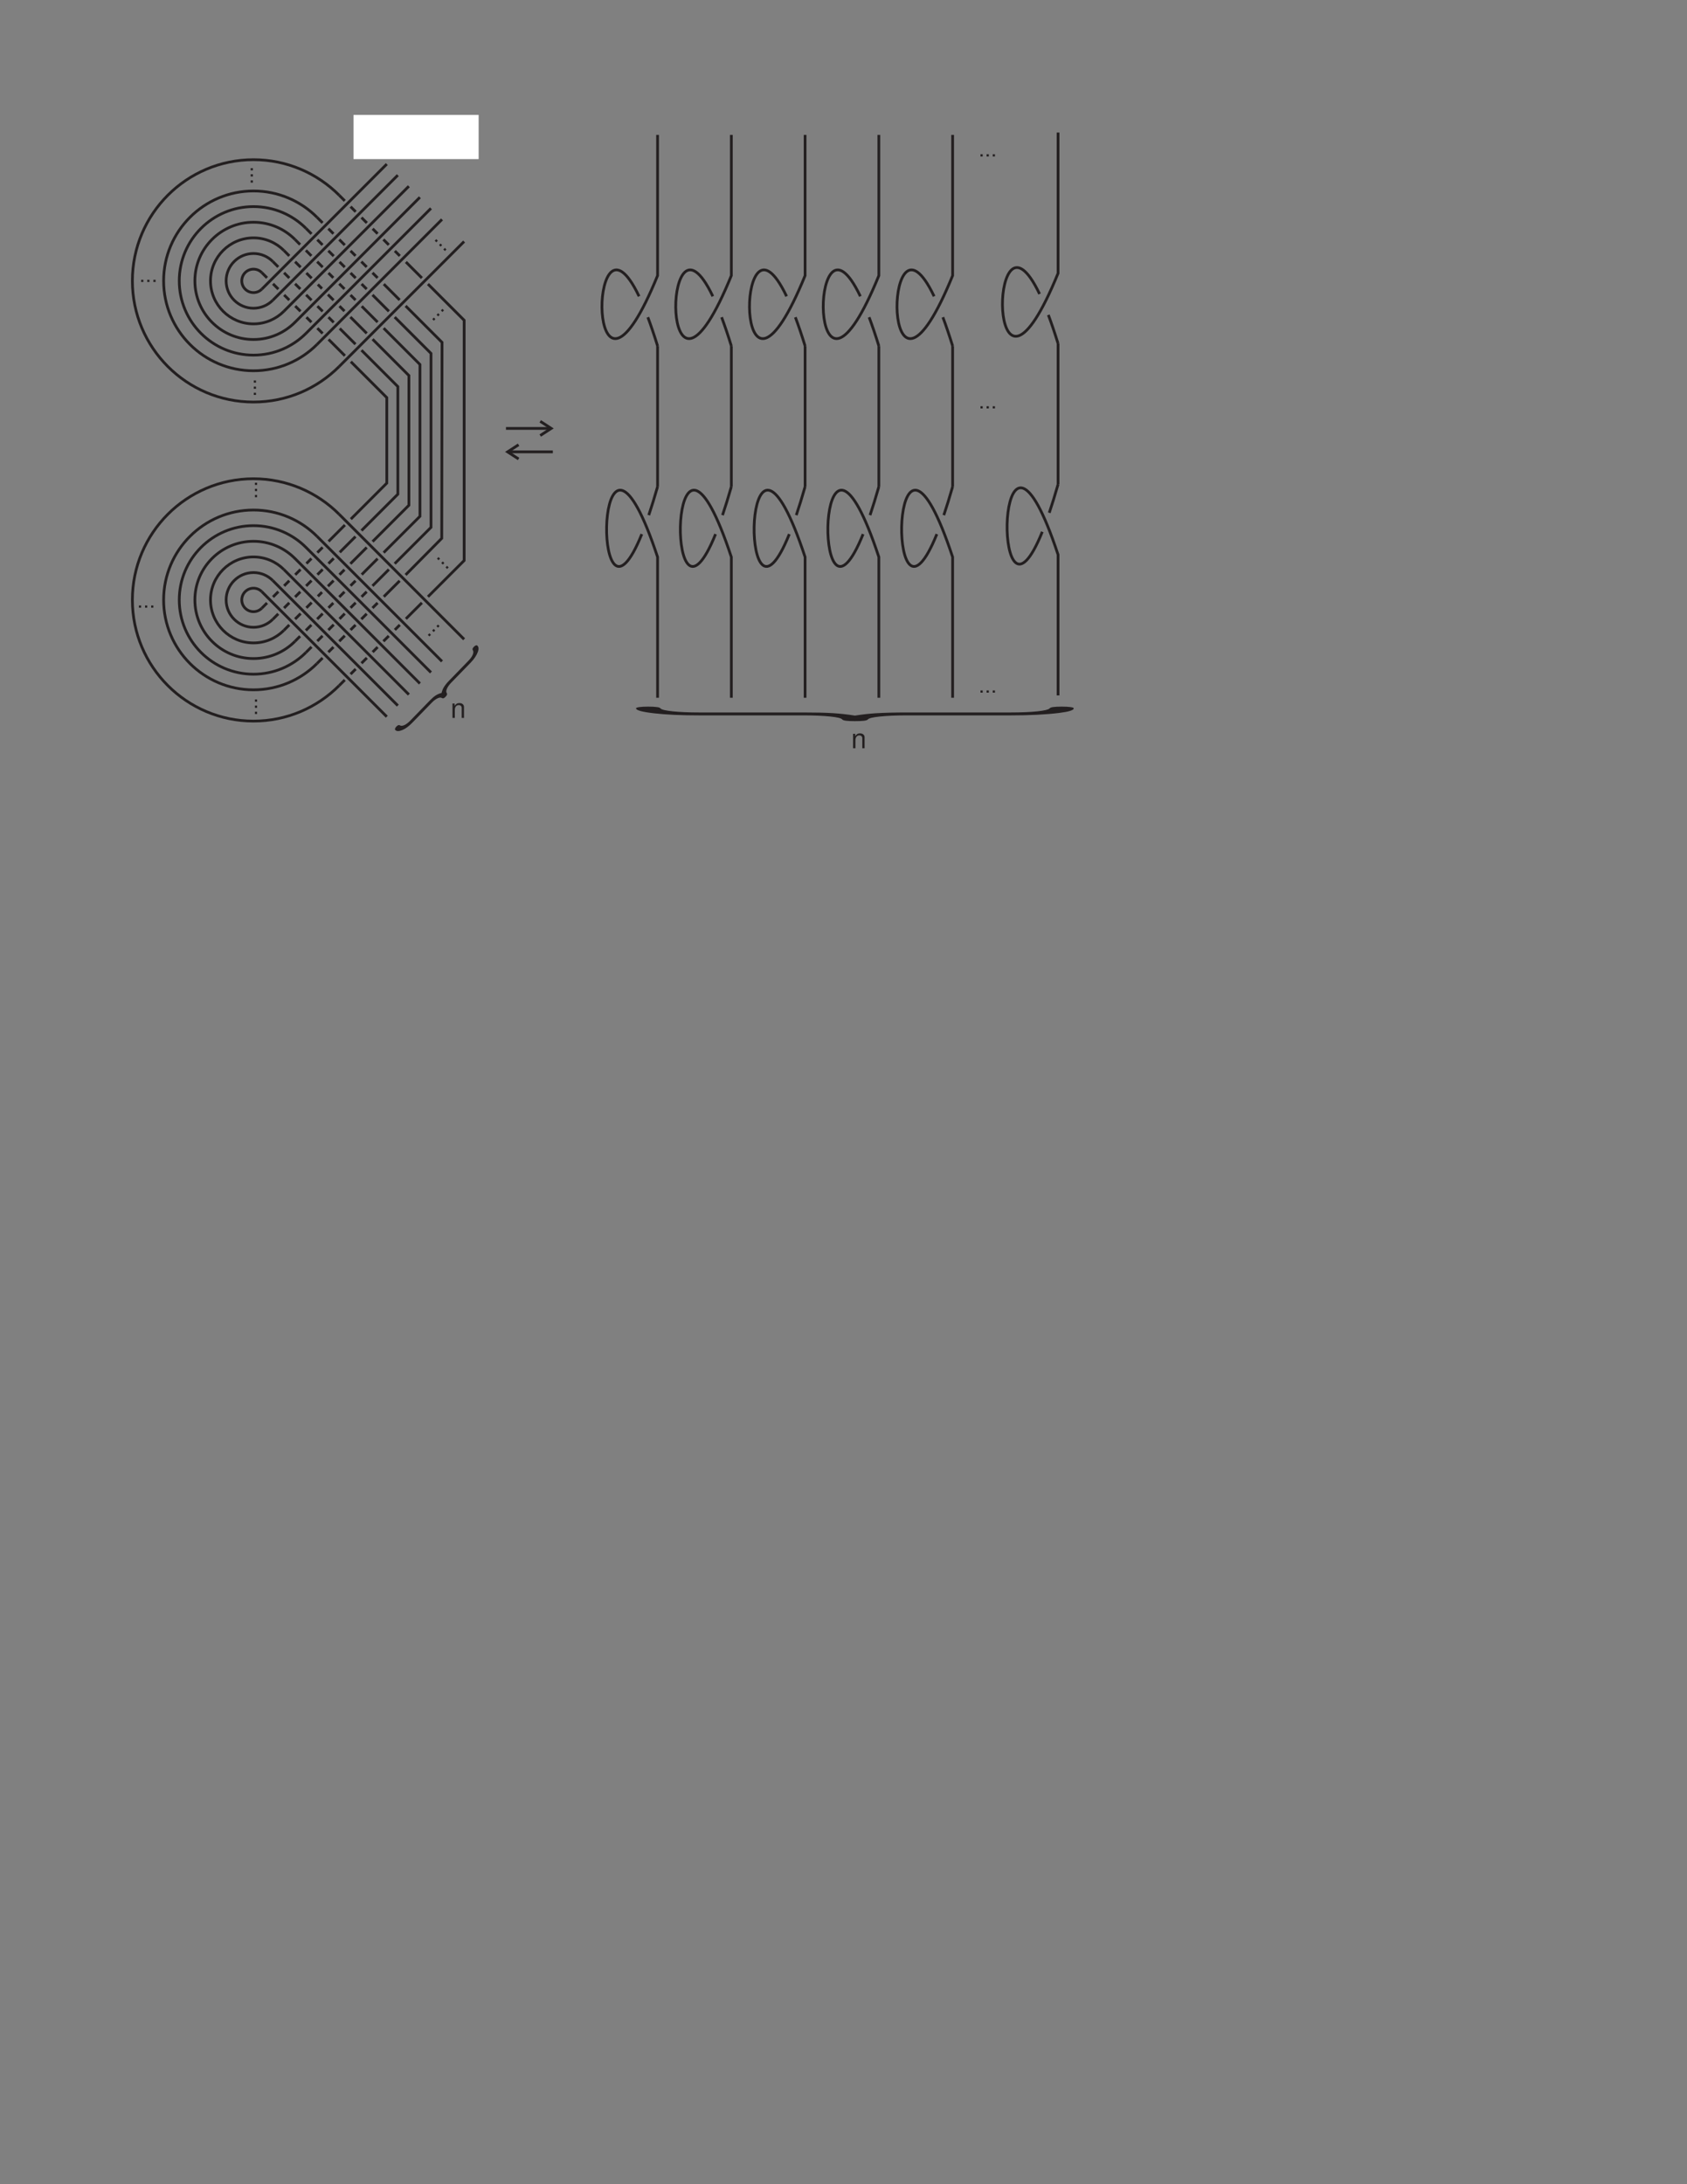 <?xml version="1.0" encoding="UTF-8"?>
<svg xmlns="http://www.w3.org/2000/svg" xmlns:xlink="http://www.w3.org/1999/xlink" width="612pt" height="792pt" viewBox="0 0 612 792" version="1.1">
<rect x="0" y="0" width="612" height="792" fill="#808080" stroke="none"/>
<defs>
<g>
<symbol overflow="visible" id="glyph0-0">
<path style="stroke:none;" d="M 0.703 -5.234 L 0.703 0 L 1.547 0 L 1.547 -2.891 C 1.547 -3.953 2.094 -4.656 2.953 -4.656 C 3.625 -4.656 4.047 -4.266 4.047 -3.625 L 4.047 0 L 4.875 0 L 4.875 -3.953 C 4.875 -4.828 4.219 -5.391 3.203 -5.391 C 2.438 -5.391 1.938 -5.094 1.469 -4.359 L 1.469 -5.234 Z M 0.703 -5.234 "/>
</symbol>
</g>
</defs>
<g id="surface1">
<path style="fill:none;stroke-width:10.001;stroke-linecap:butt;stroke-linejoin:miter;stroke:rgb(13.73%,12.16%,12.549%);stroke-opacity:1;stroke-miterlimit:2.613;" d="M 1312.227 6809.57 L 1369.844 6751.953 " transform="matrix(0.1,0,0,-0.1,0,792)"/>
<path style="fill:none;stroke-width:10.001;stroke-linecap:butt;stroke-linejoin:miter;stroke:rgb(13.73%,12.16%,12.549%);stroke-opacity:1;stroke-miterlimit:2.613;" d="M 1271.602 6850.195 L 1289.727 6832.07 " transform="matrix(0.1,0,0,-0.1,0,792)"/>
<path style="fill:none;stroke-width:10.001;stroke-linecap:butt;stroke-linejoin:miter;stroke:rgb(13.73%,12.16%,12.549%);stroke-opacity:1;stroke-miterlimit:2.613;" d="M 1230.703 6891.094 L 1249.688 6872.109 " transform="matrix(0.1,0,0,-0.1,0,792)"/>
<path style="fill:none;stroke-width:10.001;stroke-linecap:butt;stroke-linejoin:miter;stroke:rgb(13.73%,12.16%,12.549%);stroke-opacity:1;stroke-miterlimit:2.613;" d="M 1191.641 6930.156 L 1209.141 6912.656 " transform="matrix(0.1,0,0,-0.1,0,792)"/>
<path style="fill:none;stroke-width:10.001;stroke-linecap:butt;stroke-linejoin:miter;stroke:rgb(13.73%,12.16%,12.549%);stroke-opacity:1;stroke-miterlimit:2.613;" d="M 1150.625 6971.172 L 1170.586 6951.211 " transform="matrix(0.1,0,0,-0.1,0,792)"/>
<path style="fill:none;stroke-width:10.001;stroke-linecap:butt;stroke-linejoin:miter;stroke:rgb(13.73%,12.16%,12.549%);stroke-opacity:1;stroke-miterlimit:2.613;" d="M 1109.609 7012.188 L 1129.609 6992.188 " transform="matrix(0.1,0,0,-0.1,0,792)"/>
<path style="fill:none;stroke-width:10.001;stroke-linecap:butt;stroke-linejoin:miter;stroke:rgb(13.73%,12.16%,12.549%);stroke-opacity:1;stroke-miterlimit:2.613;" d="M 1069.922 7051.875 L 1088.594 7033.203 " transform="matrix(0.1,0,0,-0.1,0,792)"/>
<path style="fill:none;stroke-width:10.001;stroke-linecap:butt;stroke-linejoin:miter;stroke:rgb(13.73%,12.16%,12.549%);stroke-opacity:1;stroke-miterlimit:2.613;" d="M 1271.172 6770.469 L 1330.391 6711.25 " transform="matrix(0.1,0,0,-0.1,0,792)"/>
<path style="fill:none;stroke-width:10.001;stroke-linecap:butt;stroke-linejoin:miter;stroke:rgb(13.73%,12.16%,12.549%);stroke-opacity:1;stroke-miterlimit:2.613;" d="M 1231.562 6810.078 L 1249.648 6791.953 " transform="matrix(0.1,0,0,-0.1,0,792)"/>
<path style="fill:none;stroke-width:10.001;stroke-linecap:butt;stroke-linejoin:miter;stroke:rgb(13.73%,12.16%,12.549%);stroke-opacity:1;stroke-miterlimit:2.613;" d="M 1189.648 6851.953 L 1210.156 6831.484 " transform="matrix(0.1,0,0,-0.1,0,792)"/>
<path style="fill:none;stroke-width:10.001;stroke-linecap:butt;stroke-linejoin:miter;stroke:rgb(13.73%,12.16%,12.549%);stroke-opacity:1;stroke-miterlimit:2.613;" d="M 1153.047 6888.555 L 1168.164 6873.477 " transform="matrix(0.1,0,0,-0.1,0,792)"/>
<path style="fill:none;stroke-width:10.001;stroke-linecap:butt;stroke-linejoin:miter;stroke:rgb(13.73%,12.16%,12.549%);stroke-opacity:1;stroke-miterlimit:2.613;" d="M 1111.445 6930.156 L 1130.547 6911.094 " transform="matrix(0.1,0,0,-0.1,0,792)"/>
<path style="fill:none;stroke-width:10.001;stroke-linecap:butt;stroke-linejoin:miter;stroke:rgb(13.73%,12.16%,12.549%);stroke-opacity:1;stroke-miterlimit:2.613;" d="M 1070.547 6971.055 L 1090.625 6951.016 " transform="matrix(0.1,0,0,-0.1,0,792)"/>
<path style="fill:none;stroke-width:10.001;stroke-linecap:butt;stroke-linejoin:miter;stroke:rgb(13.73%,12.16%,12.549%);stroke-opacity:1;stroke-miterlimit:2.613;" d="M 1029.844 7011.797 L 1049.492 6992.109 " transform="matrix(0.1,0,0,-0.1,0,792)"/>
<path style="fill:none;stroke-width:10.001;stroke-linecap:butt;stroke-linejoin:miter;stroke:rgb(13.73%,12.16%,12.549%);stroke-opacity:1;stroke-miterlimit:2.613;" d="M 1232.5 6728.945 L 1289.609 6671.875 " transform="matrix(0.1,0,0,-0.1,0,792)"/>
<path style="fill:none;stroke-width:10.001;stroke-linecap:butt;stroke-linejoin:miter;stroke:rgb(13.73%,12.16%,12.549%);stroke-opacity:1;stroke-miterlimit:2.613;" d="M 1191.602 6769.844 L 1210.586 6750.898 " transform="matrix(0.1,0,0,-0.1,0,792)"/>
<path style="fill:none;stroke-width:10.001;stroke-linecap:butt;stroke-linejoin:miter;stroke:rgb(13.73%,12.16%,12.549%);stroke-opacity:1;stroke-miterlimit:2.613;" d="M 1151.562 6809.883 L 1170.547 6790.898 " transform="matrix(0.1,0,0,-0.1,0,792)"/>
<path style="fill:none;stroke-width:10.001;stroke-linecap:butt;stroke-linejoin:miter;stroke:rgb(13.73%,12.16%,12.549%);stroke-opacity:1;stroke-miterlimit:2.613;" d="M 1110.547 6850.898 L 1130.078 6831.406 " transform="matrix(0.1,0,0,-0.1,0,792)"/>
<path style="fill:none;stroke-width:10.001;stroke-linecap:butt;stroke-linejoin:miter;stroke:rgb(13.73%,12.16%,12.549%);stroke-opacity:1;stroke-miterlimit:2.613;" d="M 1070.508 6890.938 L 1089.492 6871.953 " transform="matrix(0.1,0,0,-0.1,0,792)"/>
<path style="fill:none;stroke-width:10.001;stroke-linecap:butt;stroke-linejoin:miter;stroke:rgb(13.73%,12.16%,12.549%);stroke-opacity:1;stroke-miterlimit:2.613;" d="M 1030.508 6930.977 L 1049.492 6911.953 " transform="matrix(0.1,0,0,-0.1,0,792)"/>
<path style="fill:none;stroke-width:10.001;stroke-linecap:butt;stroke-linejoin:miter;stroke:rgb(13.73%,12.16%,12.549%);stroke-opacity:1;stroke-miterlimit:2.613;" d="M 989.727 6971.719 L 1009.453 6951.992 " transform="matrix(0.1,0,0,-0.1,0,792)"/>
<path style="fill:none;stroke-width:10.001;stroke-linecap:butt;stroke-linejoin:miter;stroke:rgb(13.73%,12.16%,12.549%);stroke-opacity:1;stroke-miterlimit:2.613;" d="M 1472.461 6970.039 L 1530.586 6911.914 " transform="matrix(0.1,0,0,-0.1,0,792)"/>
<path style="fill:none;stroke-width:10.001;stroke-linecap:butt;stroke-linejoin:miter;stroke:rgb(13.73%,12.16%,12.549%);stroke-opacity:1;stroke-miterlimit:2.613;" d="M 1432.422 7010.078 L 1450.43 6992.031 " transform="matrix(0.1,0,0,-0.1,0,792)"/>
<path style="fill:none;stroke-width:10.001;stroke-linecap:butt;stroke-linejoin:miter;stroke:rgb(13.73%,12.16%,12.549%);stroke-opacity:1;stroke-miterlimit:2.613;" d="M 1390.898 7051.602 L 1410.391 7032.07 " transform="matrix(0.1,0,0,-0.1,0,792)"/>
<path style="fill:none;stroke-width:10.001;stroke-linecap:butt;stroke-linejoin:miter;stroke:rgb(13.73%,12.16%,12.549%);stroke-opacity:1;stroke-miterlimit:2.613;" d="M 1351.875 7090.625 L 1369.883 7072.578 " transform="matrix(0.1,0,0,-0.1,0,792)"/>
<path style="fill:none;stroke-width:10.001;stroke-linecap:butt;stroke-linejoin:miter;stroke:rgb(13.73%,12.16%,12.549%);stroke-opacity:1;stroke-miterlimit:2.613;" d="M 1311.367 7131.133 L 1330.82 7111.68 " transform="matrix(0.1,0,0,-0.1,0,792)"/>
<path style="fill:none;stroke-width:10.001;stroke-linecap:butt;stroke-linejoin:miter;stroke:rgb(13.73%,12.16%,12.549%);stroke-opacity:1;stroke-miterlimit:2.613;" d="M 1271.797 7170.664 L 1290.312 7152.188 " transform="matrix(0.1,0,0,-0.1,0,792)"/>
<path style="fill:none;stroke-width:10.001;stroke-linecap:butt;stroke-linejoin:miter;stroke:rgb(13.73%,12.16%,12.549%);stroke-opacity:1;stroke-miterlimit:2.613;" d="M 1230.273 7212.227 L 1250.742 7191.719 " transform="matrix(0.1,0,0,-0.1,0,792)"/>
<path style="fill:none;stroke-width:10.001;stroke-linecap:butt;stroke-linejoin:miter;stroke:rgb(13.73%,12.16%,12.549%);stroke-opacity:1;stroke-miterlimit:2.613;" d="M 1392.305 6889.844 L 1449.883 6832.266 " transform="matrix(0.1,0,0,-0.1,0,792)"/>
<path style="fill:none;stroke-width:10.001;stroke-linecap:butt;stroke-linejoin:miter;stroke:rgb(13.73%,12.16%,12.549%);stroke-opacity:1;stroke-miterlimit:2.613;" d="M 1351.328 6930.82 L 1369.805 6912.344 " transform="matrix(0.1,0,0,-0.1,0,792)"/>
<path style="fill:none;stroke-width:10.001;stroke-linecap:butt;stroke-linejoin:miter;stroke:rgb(13.73%,12.16%,12.549%);stroke-opacity:1;stroke-miterlimit:2.613;" d="M 1310.82 6971.328 L 1330.273 6951.875 " transform="matrix(0.1,0,0,-0.1,0,792)"/>
<path style="fill:none;stroke-width:10.001;stroke-linecap:butt;stroke-linejoin:miter;stroke:rgb(13.73%,12.16%,12.549%);stroke-opacity:1;stroke-miterlimit:2.613;" d="M 1271.68 7010.469 L 1289.766 6992.383 " transform="matrix(0.1,0,0,-0.1,0,792)"/>
<path style="fill:none;stroke-width:10.001;stroke-linecap:butt;stroke-linejoin:miter;stroke:rgb(13.73%,12.16%,12.549%);stroke-opacity:1;stroke-miterlimit:2.613;" d="M 1230.742 7051.406 L 1250.781 7031.367 " transform="matrix(0.1,0,0,-0.1,0,792)"/>
<path style="fill:none;stroke-width:10.001;stroke-linecap:butt;stroke-linejoin:miter;stroke:rgb(13.73%,12.16%,12.549%);stroke-opacity:1;stroke-miterlimit:2.613;" d="M 1191.172 7090.977 L 1209.688 7072.422 " transform="matrix(0.1,0,0,-0.1,0,792)"/>
<path style="fill:none;stroke-width:10.001;stroke-linecap:butt;stroke-linejoin:miter;stroke:rgb(13.73%,12.16%,12.549%);stroke-opacity:1;stroke-miterlimit:2.613;" d="M 1150.078 7132.031 L 1170.195 7111.914 " transform="matrix(0.1,0,0,-0.1,0,792)"/>
<path style="fill:none;stroke-width:10.001;stroke-linecap:butt;stroke-linejoin:miter;stroke:rgb(13.73%,12.16%,12.549%);stroke-opacity:1;stroke-miterlimit:2.613;" d="M 1351.328 6850.664 L 1410.781 6791.172 " transform="matrix(0.1,0,0,-0.1,0,792)"/>
<path style="fill:none;stroke-width:10.001;stroke-linecap:butt;stroke-linejoin:miter;stroke:rgb(13.73%,12.16%,12.549%);stroke-opacity:1;stroke-miterlimit:2.613;" d="M 1311.68 6890.273 L 1330.234 6871.719 " transform="matrix(0.1,0,0,-0.1,0,792)"/>
<path style="fill:none;stroke-width:10.001;stroke-linecap:butt;stroke-linejoin:miter;stroke:rgb(13.73%,12.16%,12.549%);stroke-opacity:1;stroke-miterlimit:2.613;" d="M 1271.719 6930.234 L 1290.234 6911.719 " transform="matrix(0.1,0,0,-0.1,0,792)"/>
<path style="fill:none;stroke-width:10.001;stroke-linecap:butt;stroke-linejoin:miter;stroke:rgb(13.73%,12.16%,12.549%);stroke-opacity:1;stroke-miterlimit:2.613;" d="M 1231.719 6970.273 L 1250.664 6951.289 " transform="matrix(0.1,0,0,-0.1,0,792)"/>
<path style="fill:none;stroke-width:10.001;stroke-linecap:butt;stroke-linejoin:miter;stroke:rgb(13.73%,12.16%,12.549%);stroke-opacity:1;stroke-miterlimit:2.613;" d="M 1191.172 7010.781 L 1210.664 6991.328 " transform="matrix(0.1,0,0,-0.1,0,792)"/>
<path style="fill:none;stroke-width:10.001;stroke-linecap:butt;stroke-linejoin:miter;stroke:rgb(13.73%,12.16%,12.549%);stroke-opacity:1;stroke-miterlimit:2.613;" d="M 1151.172 7050.82 L 1170.117 7031.836 " transform="matrix(0.1,0,0,-0.1,0,792)"/>
<path style="fill:none;stroke-width:10.001;stroke-linecap:butt;stroke-linejoin:miter;stroke:rgb(13.73%,12.16%,12.549%);stroke-opacity:1;stroke-miterlimit:2.613;" d="M 1110 7091.953 L 1130.078 7071.875 " transform="matrix(0.1,0,0,-0.1,0,792)"/>
<path style="fill:none;stroke-width:10.001;stroke-linecap:butt;stroke-linejoin:miter;stroke:rgb(13.73%,12.16%,12.549%);stroke-opacity:1;stroke-miterlimit:2.613;" d="M 990.391 6890.898 L 1009.805 6871.484 " transform="matrix(0.1,0,0,-0.1,0,792)"/>
<path style="fill:none;stroke-width:10.001;stroke-linecap:butt;stroke-linejoin:miter;stroke:rgb(13.73%,12.16%,12.549%);stroke-opacity:1;stroke-miterlimit:2.613;" d="M 949.648 6931.602 L 968.711 6912.539 " transform="matrix(0.1,0,0,-0.1,0,792)"/>
<path style="fill:none;stroke-width:10.001;stroke-linecap:butt;stroke-linejoin:miter;stroke:rgb(13.73%,12.16%,12.549%);stroke-opacity:1;stroke-miterlimit:2.613;" d="M 949.648 6871.484 L 1403.203 7325.039 " transform="matrix(0.1,0,0,-0.1,0,792)"/>
<path style="fill:none;stroke-width:10.001;stroke-linecap:butt;stroke-linejoin:miter;stroke:rgb(13.73%,12.16%,12.549%);stroke-opacity:1;stroke-miterlimit:2.613;" d="M 1030.742 6850.508 L 1049.414 6831.875 " transform="matrix(0.1,0,0,-0.1,0,792)"/>
<path style="fill:none;stroke-width:10.001;stroke-linecap:butt;stroke-linejoin:miter;stroke:rgb(13.73%,12.16%,12.549%);stroke-opacity:1;stroke-miterlimit:2.613;" d="M 1070.977 6810.312 L 1090.156 6791.133 " transform="matrix(0.1,0,0,-0.1,0,792)"/>
<path style="fill:none;stroke-width:10.001;stroke-linecap:butt;stroke-linejoin:miter;stroke:rgb(13.73%,12.16%,12.549%);stroke-opacity:1;stroke-miterlimit:2.613;" d="M 1111.641 6769.648 L 1129.727 6751.562 " transform="matrix(0.1,0,0,-0.1,0,792)"/>
<path style="fill:none;stroke-width:10.001;stroke-linecap:butt;stroke-linejoin:miter;stroke:rgb(13.73%,12.16%,12.549%);stroke-opacity:1;stroke-miterlimit:2.613;" d="M 1151.289 6730 L 1170.391 6710.898 " transform="matrix(0.1,0,0,-0.1,0,792)"/>
<path style="fill:none;stroke-width:10.001;stroke-linecap:butt;stroke-linejoin:miter;stroke:rgb(13.73%,12.16%,12.549%);stroke-opacity:1;stroke-miterlimit:2.613;" d="M 1191.953 6689.297 L 1251.25 6630.039 " transform="matrix(0.1,0,0,-0.1,0,792)"/>
<path style="fill:none;stroke-width:10.001;stroke-linecap:butt;stroke-linejoin:miter;stroke:rgb(13.73%,12.16%,12.549%);stroke-opacity:1;stroke-miterlimit:2.613;" d="M 1230.117 6590.742 L 1683.672 7044.297 " transform="matrix(0.1,0,0,-0.1,0,792)"/>
<path style="fill:none;stroke-width:10.001;stroke-linecap:butt;stroke-linejoin:miter;stroke:rgb(13.73%,12.16%,12.549%);stroke-opacity:1;stroke-miterlimit:2.613;" d="M 1149.961 6670.938 L 1603.516 7124.453 " transform="matrix(0.1,0,0,-0.1,0,792)"/>
<path style="fill:none;stroke-width:10.001;stroke-linecap:butt;stroke-linejoin:miter;stroke:rgb(13.73%,12.16%,12.549%);stroke-opacity:1;stroke-miterlimit:2.613;" d="M 1109.883 6711.016 L 1563.398 7164.531 " transform="matrix(0.1,0,0,-0.1,0,792)"/>
<path style="fill:none;stroke-width:10.001;stroke-linecap:butt;stroke-linejoin:miter;stroke:rgb(13.73%,12.16%,12.549%);stroke-opacity:1;stroke-miterlimit:2.613;" d="M 1069.805 6751.094 L 1523.32 7204.648 " transform="matrix(0.1,0,0,-0.1,0,792)"/>
<path style="fill:none;stroke-width:10.001;stroke-linecap:butt;stroke-linejoin:miter;stroke:rgb(13.73%,12.16%,12.549%);stroke-opacity:1;stroke-miterlimit:2.613;" d="M 1029.688 6791.172 L 1483.242 7244.727 " transform="matrix(0.1,0,0,-0.1,0,792)"/>
<path style="fill:none;stroke-width:10.001;stroke-linecap:butt;stroke-linejoin:miter;stroke:rgb(13.73%,12.16%,12.549%);stroke-opacity:1;stroke-miterlimit:2.613;" d="M 989.609 6831.289 L 1443.164 7284.805 " transform="matrix(0.1,0,0,-0.1,0,792)"/>
<path style="fill:none;stroke-width:10.001;stroke-linecap:butt;stroke-linejoin:miter;stroke:rgb(13.73%,12.16%,12.549%);stroke-opacity:1;stroke-miterlimit:2.613;" d="M 1230.273 6590.898 C 1150.742 6511.367 1040.898 6462.188 919.609 6462.188 C 676.992 6462.188 480.234 6658.945 480.234 6901.562 C 480.234 7144.18 676.992 7340.938 919.609 7340.938 C 1040.898 7340.938 1150.742 7291.719 1230.273 7212.227 " transform="matrix(0.1,0,0,-0.1,0,792)"/>
<path style="fill:none;stroke-width:10.001;stroke-linecap:butt;stroke-linejoin:miter;stroke:rgb(13.73%,12.16%,12.549%);stroke-opacity:1;stroke-miterlimit:2.613;" d="M 1150.078 6671.055 C 1091.094 6612.07 1009.609 6575.586 919.609 6575.586 C 739.609 6575.586 593.594 6721.562 593.594 6901.562 C 593.594 7081.562 739.609 7227.539 919.609 7227.539 C 1009.609 7227.539 1091.094 7191.055 1150.078 7132.031 " transform="matrix(0.1,0,0,-0.1,0,792)"/>
<path style="fill:none;stroke-width:10.001;stroke-linecap:butt;stroke-linejoin:miter;stroke:rgb(13.73%,12.16%,12.549%);stroke-opacity:1;stroke-miterlimit:2.613;" d="M 1110.547 6711.68 C 1061.758 6662.656 994.219 6632.266 919.609 6632.266 C 770.898 6632.266 650.312 6752.852 650.312 6901.562 C 650.312 7050.234 770.898 7170.859 919.609 7170.859 C 993.945 7170.859 1061.289 7140.703 1110 7091.953 " transform="matrix(0.1,0,0,-0.1,0,792)"/>
<path style="fill:none;stroke-width:10.001;stroke-linecap:butt;stroke-linejoin:miter;stroke:rgb(13.73%,12.16%,12.549%);stroke-opacity:1;stroke-miterlimit:2.613;" d="M 1070.703 6752.031 C 1032.148 6713.086 978.672 6688.945 919.609 6688.945 C 802.188 6688.945 706.992 6784.141 706.992 6901.562 C 706.992 7018.945 802.188 7114.141 919.609 7114.141 C 978.281 7114.141 1031.445 7090.352 1069.922 7051.875 " transform="matrix(0.1,0,0,-0.1,0,792)"/>
<path style="fill:none;stroke-width:10.001;stroke-linecap:butt;stroke-linejoin:miter;stroke:rgb(13.73%,12.16%,12.549%);stroke-opacity:1;stroke-miterlimit:2.613;" d="M 1029.844 6791.328 C 1001.602 6763.086 962.656 6745.625 919.609 6745.625 C 833.516 6745.625 763.672 6815.469 763.672 6901.562 C 763.672 6987.656 833.516 7057.461 919.609 7057.461 C 962.656 7057.461 1001.602 7040 1029.844 7011.797 " transform="matrix(0.1,0,0,-0.1,0,792)"/>
<path style="fill:none;stroke-width:10.001;stroke-linecap:butt;stroke-linejoin:miter;stroke:rgb(13.73%,12.16%,12.549%);stroke-opacity:1;stroke-miterlimit:2.613;" d="M 989.609 6831.289 C 971.68 6813.398 946.914 6802.344 919.609 6802.344 C 864.805 6802.344 820.391 6846.758 820.391 6901.562 C 820.391 6956.328 864.805 7000.781 919.609 7000.781 C 946.992 7000.781 971.797 6989.648 989.727 6971.719 " transform="matrix(0.1,0,0,-0.1,0,792)"/>
<path style="fill:none;stroke-width:10.001;stroke-linecap:butt;stroke-linejoin:miter;stroke:rgb(13.73%,12.16%,12.549%);stroke-opacity:1;stroke-miterlimit:2.613;" d="M 949.648 6871.484 C 941.953 6863.789 931.328 6859.023 919.609 6859.023 C 896.133 6859.023 877.07 6878.086 877.07 6901.562 C 877.07 6925.039 896.133 6944.062 919.609 6944.062 C 931.328 6944.062 941.953 6939.297 949.648 6931.602 " transform="matrix(0.1,0,0,-0.1,0,792)"/>
<path style="fill:none;stroke-width:10.001;stroke-linecap:butt;stroke-linejoin:miter;stroke:rgb(13.73%,12.16%,12.549%);stroke-opacity:1;stroke-miterlimit:2.613;" d="M 1391.797 5916.172 L 1523.477 6047.852 L 1523.477 6598.32 L 1391.797 6730 " transform="matrix(0.1,0,0,-0.1,0,792)"/>
<path style="fill:none;stroke-width:10.001;stroke-linecap:butt;stroke-linejoin:miter;stroke:rgb(13.73%,12.16%,12.549%);stroke-opacity:1;stroke-miterlimit:2.613;" d="M 1312.227 5836.602 L 1369.844 5894.219 " transform="matrix(0.1,0,0,-0.1,0,792)"/>
<path style="fill:none;stroke-width:10.001;stroke-linecap:butt;stroke-linejoin:miter;stroke:rgb(13.73%,12.16%,12.549%);stroke-opacity:1;stroke-miterlimit:2.613;" d="M 1271.602 5796.016 L 1289.727 5814.102 " transform="matrix(0.1,0,0,-0.1,0,792)"/>
<path style="fill:none;stroke-width:10.001;stroke-linecap:butt;stroke-linejoin:miter;stroke:rgb(13.73%,12.16%,12.549%);stroke-opacity:1;stroke-miterlimit:2.613;" d="M 1230.703 5755.078 L 1249.688 5774.062 " transform="matrix(0.1,0,0,-0.1,0,792)"/>
<path style="fill:none;stroke-width:10.001;stroke-linecap:butt;stroke-linejoin:miter;stroke:rgb(13.73%,12.16%,12.549%);stroke-opacity:1;stroke-miterlimit:2.613;" d="M 1191.641 5716.055 L 1209.141 5733.555 " transform="matrix(0.1,0,0,-0.1,0,792)"/>
<path style="fill:none;stroke-width:10.001;stroke-linecap:butt;stroke-linejoin:miter;stroke:rgb(13.73%,12.16%,12.549%);stroke-opacity:1;stroke-miterlimit:2.613;" d="M 1150.625 5675.039 L 1170.586 5695 " transform="matrix(0.1,0,0,-0.1,0,792)"/>
<path style="fill:none;stroke-width:10.001;stroke-linecap:butt;stroke-linejoin:miter;stroke:rgb(13.73%,12.16%,12.549%);stroke-opacity:1;stroke-miterlimit:2.613;" d="M 1109.609 5634.023 L 1129.609 5653.984 " transform="matrix(0.1,0,0,-0.1,0,792)"/>
<path style="fill:none;stroke-width:10.001;stroke-linecap:butt;stroke-linejoin:miter;stroke:rgb(13.73%,12.16%,12.549%);stroke-opacity:1;stroke-miterlimit:2.613;" d="M 1069.922 5594.336 L 1088.594 5613.008 " transform="matrix(0.1,0,0,-0.1,0,792)"/>
<path style="fill:none;stroke-width:10.001;stroke-linecap:butt;stroke-linejoin:miter;stroke:rgb(13.73%,12.16%,12.549%);stroke-opacity:1;stroke-miterlimit:2.613;" d="M 1351.641 5956.211 L 1483.398 6087.969 L 1483.398 6558.242 L 1351.641 6689.961 " transform="matrix(0.1,0,0,-0.1,0,792)"/>
<path style="fill:none;stroke-width:10.001;stroke-linecap:butt;stroke-linejoin:miter;stroke:rgb(13.73%,12.16%,12.549%);stroke-opacity:1;stroke-miterlimit:2.613;" d="M 1271.172 5875.742 L 1330.391 5934.961 " transform="matrix(0.1,0,0,-0.1,0,792)"/>
<path style="fill:none;stroke-width:10.001;stroke-linecap:butt;stroke-linejoin:miter;stroke:rgb(13.73%,12.16%,12.549%);stroke-opacity:1;stroke-miterlimit:2.613;" d="M 1231.562 5836.133 L 1249.648 5854.219 " transform="matrix(0.1,0,0,-0.1,0,792)"/>
<path style="fill:none;stroke-width:10.001;stroke-linecap:butt;stroke-linejoin:miter;stroke:rgb(13.73%,12.16%,12.549%);stroke-opacity:1;stroke-miterlimit:2.613;" d="M 1189.648 5794.219 L 1210.156 5814.727 " transform="matrix(0.1,0,0,-0.1,0,792)"/>
<path style="fill:none;stroke-width:10.001;stroke-linecap:butt;stroke-linejoin:miter;stroke:rgb(13.73%,12.16%,12.549%);stroke-opacity:1;stroke-miterlimit:2.613;" d="M 1153.047 5757.617 L 1168.164 5772.734 " transform="matrix(0.1,0,0,-0.1,0,792)"/>
<path style="fill:none;stroke-width:10.001;stroke-linecap:butt;stroke-linejoin:miter;stroke:rgb(13.73%,12.16%,12.549%);stroke-opacity:1;stroke-miterlimit:2.613;" d="M 1111.445 5716.016 L 1130.547 5735.117 " transform="matrix(0.1,0,0,-0.1,0,792)"/>
<path style="fill:none;stroke-width:10.001;stroke-linecap:butt;stroke-linejoin:miter;stroke:rgb(13.73%,12.16%,12.549%);stroke-opacity:1;stroke-miterlimit:2.613;" d="M 1070.547 5675.117 L 1090.625 5695.195 " transform="matrix(0.1,0,0,-0.1,0,792)"/>
<path style="fill:none;stroke-width:10.001;stroke-linecap:butt;stroke-linejoin:miter;stroke:rgb(13.73%,12.16%,12.549%);stroke-opacity:1;stroke-miterlimit:2.613;" d="M 1029.844 5634.414 L 1049.492 5654.062 " transform="matrix(0.1,0,0,-0.1,0,792)"/>
<path style="fill:none;stroke-width:10.001;stroke-linecap:butt;stroke-linejoin:miter;stroke:rgb(13.73%,12.16%,12.549%);stroke-opacity:1;stroke-miterlimit:2.613;" d="M 1311.367 5996.094 L 1443.281 6128.047 L 1443.281 6518.164 L 1311.367 6650.117 " transform="matrix(0.1,0,0,-0.1,0,792)"/>
<path style="fill:none;stroke-width:10.001;stroke-linecap:butt;stroke-linejoin:miter;stroke:rgb(13.73%,12.16%,12.549%);stroke-opacity:1;stroke-miterlimit:2.613;" d="M 1232.5 5917.227 L 1289.609 5974.336 " transform="matrix(0.1,0,0,-0.1,0,792)"/>
<path style="fill:none;stroke-width:10.001;stroke-linecap:butt;stroke-linejoin:miter;stroke:rgb(13.73%,12.16%,12.549%);stroke-opacity:1;stroke-miterlimit:2.613;" d="M 1191.602 5876.328 L 1210.586 5895.312 " transform="matrix(0.1,0,0,-0.1,0,792)"/>
<path style="fill:none;stroke-width:10.001;stroke-linecap:butt;stroke-linejoin:miter;stroke:rgb(13.73%,12.16%,12.549%);stroke-opacity:1;stroke-miterlimit:2.613;" d="M 1151.562 5836.289 L 1170.547 5855.273 " transform="matrix(0.1,0,0,-0.1,0,792)"/>
<path style="fill:none;stroke-width:10.001;stroke-linecap:butt;stroke-linejoin:miter;stroke:rgb(13.73%,12.16%,12.549%);stroke-opacity:1;stroke-miterlimit:2.613;" d="M 1110.547 5795.312 L 1130.078 5814.805 " transform="matrix(0.1,0,0,-0.1,0,792)"/>
<path style="fill:none;stroke-width:10.001;stroke-linecap:butt;stroke-linejoin:miter;stroke:rgb(13.73%,12.16%,12.549%);stroke-opacity:1;stroke-miterlimit:2.613;" d="M 1070.508 5755.273 L 1089.492 5774.258 " transform="matrix(0.1,0,0,-0.1,0,792)"/>
<path style="fill:none;stroke-width:10.001;stroke-linecap:butt;stroke-linejoin:miter;stroke:rgb(13.73%,12.16%,12.549%);stroke-opacity:1;stroke-miterlimit:2.613;" d="M 1030.508 5715.234 L 1049.492 5734.219 " transform="matrix(0.1,0,0,-0.1,0,792)"/>
<path style="fill:none;stroke-width:10.001;stroke-linecap:butt;stroke-linejoin:miter;stroke:rgb(13.73%,12.16%,12.549%);stroke-opacity:1;stroke-miterlimit:2.613;" d="M 989.727 5674.492 L 1009.453 5694.18 " transform="matrix(0.1,0,0,-0.1,0,792)"/>
<path style="fill:none;stroke-width:10.001;stroke-linecap:butt;stroke-linejoin:miter;stroke:rgb(13.73%,12.16%,12.549%);stroke-opacity:1;stroke-miterlimit:2.613;" d="M 1552.5 5756.211 L 1683.828 5887.539 L 1683.828 6758.672 L 1552.5 6890 " transform="matrix(0.1,0,0,-0.1,0,792)"/>
<path style="fill:none;stroke-width:10.001;stroke-linecap:butt;stroke-linejoin:miter;stroke:rgb(13.73%,12.16%,12.549%);stroke-opacity:1;stroke-miterlimit:2.613;" d="M 1472.461 5676.172 L 1530.586 5734.297 " transform="matrix(0.1,0,0,-0.1,0,792)"/>
<path style="fill:none;stroke-width:10.001;stroke-linecap:butt;stroke-linejoin:miter;stroke:rgb(13.73%,12.16%,12.549%);stroke-opacity:1;stroke-miterlimit:2.613;" d="M 1432.422 5636.133 L 1450.43 5654.141 " transform="matrix(0.1,0,0,-0.1,0,792)"/>
<path style="fill:none;stroke-width:10.001;stroke-linecap:butt;stroke-linejoin:miter;stroke:rgb(13.73%,12.16%,12.549%);stroke-opacity:1;stroke-miterlimit:2.613;" d="M 1390.898 5594.609 L 1410.391 5614.102 " transform="matrix(0.1,0,0,-0.1,0,792)"/>
<path style="fill:none;stroke-width:10.001;stroke-linecap:butt;stroke-linejoin:miter;stroke:rgb(13.73%,12.16%,12.549%);stroke-opacity:1;stroke-miterlimit:2.613;" d="M 1351.875 5555.586 L 1369.883 5573.594 " transform="matrix(0.1,0,0,-0.1,0,792)"/>
<path style="fill:none;stroke-width:10.001;stroke-linecap:butt;stroke-linejoin:miter;stroke:rgb(13.73%,12.16%,12.549%);stroke-opacity:1;stroke-miterlimit:2.613;" d="M 1311.367 5515.078 L 1330.82 5534.531 " transform="matrix(0.1,0,0,-0.1,0,792)"/>
<path style="fill:none;stroke-width:10.001;stroke-linecap:butt;stroke-linejoin:miter;stroke:rgb(13.73%,12.16%,12.549%);stroke-opacity:1;stroke-miterlimit:2.613;" d="M 1271.797 5475.508 L 1290.312 5493.984 " transform="matrix(0.1,0,0,-0.1,0,792)"/>
<path style="fill:none;stroke-width:10.001;stroke-linecap:butt;stroke-linejoin:miter;stroke:rgb(13.73%,12.16%,12.549%);stroke-opacity:1;stroke-miterlimit:2.613;" d="M 1230.273 5433.984 L 1250.742 5454.453 " transform="matrix(0.1,0,0,-0.1,0,792)"/>
<path style="fill:none;stroke-width:10.001;stroke-linecap:butt;stroke-linejoin:miter;stroke:rgb(13.73%,12.16%,12.549%);stroke-opacity:1;stroke-miterlimit:2.613;" d="M 1471.406 5835.469 L 1602.5 5967.969 L 1603.633 6678.516 L 1471.406 6810.742 " transform="matrix(0.1,0,0,-0.1,0,792)"/>
<path style="fill:none;stroke-width:10.001;stroke-linecap:butt;stroke-linejoin:miter;stroke:rgb(13.73%,12.16%,12.549%);stroke-opacity:1;stroke-miterlimit:2.613;" d="M 1392.305 5756.367 L 1449.883 5813.945 " transform="matrix(0.1,0,0,-0.1,0,792)"/>
<path style="fill:none;stroke-width:10.001;stroke-linecap:butt;stroke-linejoin:miter;stroke:rgb(13.73%,12.16%,12.549%);stroke-opacity:1;stroke-miterlimit:2.613;" d="M 1351.328 5715.391 L 1369.805 5733.867 " transform="matrix(0.1,0,0,-0.1,0,792)"/>
<path style="fill:none;stroke-width:10.001;stroke-linecap:butt;stroke-linejoin:miter;stroke:rgb(13.73%,12.16%,12.549%);stroke-opacity:1;stroke-miterlimit:2.613;" d="M 1310.82 5674.844 L 1330.273 5694.336 " transform="matrix(0.1,0,0,-0.1,0,792)"/>
<path style="fill:none;stroke-width:10.001;stroke-linecap:butt;stroke-linejoin:miter;stroke:rgb(13.73%,12.16%,12.549%);stroke-opacity:1;stroke-miterlimit:2.613;" d="M 1271.68 5635.742 L 1289.766 5653.828 " transform="matrix(0.1,0,0,-0.1,0,792)"/>
<path style="fill:none;stroke-width:10.001;stroke-linecap:butt;stroke-linejoin:miter;stroke:rgb(13.73%,12.16%,12.549%);stroke-opacity:1;stroke-miterlimit:2.613;" d="M 1230.742 5594.805 L 1250.781 5614.844 " transform="matrix(0.1,0,0,-0.1,0,792)"/>
<path style="fill:none;stroke-width:10.001;stroke-linecap:butt;stroke-linejoin:miter;stroke:rgb(13.73%,12.16%,12.549%);stroke-opacity:1;stroke-miterlimit:2.613;" d="M 1191.172 5555.234 L 1209.688 5573.75 " transform="matrix(0.1,0,0,-0.1,0,792)"/>
<path style="fill:none;stroke-width:10.001;stroke-linecap:butt;stroke-linejoin:miter;stroke:rgb(13.73%,12.16%,12.549%);stroke-opacity:1;stroke-miterlimit:2.613;" d="M 1150.078 5514.141 L 1170.195 5534.258 " transform="matrix(0.1,0,0,-0.1,0,792)"/>
<path style="fill:none;stroke-width:10.001;stroke-linecap:butt;stroke-linejoin:miter;stroke:rgb(13.73%,12.16%,12.549%);stroke-opacity:1;stroke-miterlimit:2.613;" d="M 1431.836 5876.094 L 1563.555 6007.773 L 1563.555 6638.438 L 1431.836 6770.117 " transform="matrix(0.1,0,0,-0.1,0,792)"/>
<path style="fill:none;stroke-width:10.001;stroke-linecap:butt;stroke-linejoin:miter;stroke:rgb(13.73%,12.16%,12.549%);stroke-opacity:1;stroke-miterlimit:2.613;" d="M 1351.328 5795.547 L 1410.781 5855.039 " transform="matrix(0.1,0,0,-0.1,0,792)"/>
<path style="fill:none;stroke-width:10.001;stroke-linecap:butt;stroke-linejoin:miter;stroke:rgb(13.73%,12.16%,12.549%);stroke-opacity:1;stroke-miterlimit:2.613;" d="M 1311.68 5755.898 L 1330.234 5774.453 " transform="matrix(0.1,0,0,-0.1,0,792)"/>
<path style="fill:none;stroke-width:10.001;stroke-linecap:butt;stroke-linejoin:miter;stroke:rgb(13.73%,12.16%,12.549%);stroke-opacity:1;stroke-miterlimit:2.613;" d="M 1271.719 5715.977 L 1290.234 5734.453 " transform="matrix(0.1,0,0,-0.1,0,792)"/>
<path style="fill:none;stroke-width:10.001;stroke-linecap:butt;stroke-linejoin:miter;stroke:rgb(13.73%,12.16%,12.549%);stroke-opacity:1;stroke-miterlimit:2.613;" d="M 1231.719 5675.938 L 1250.664 5694.922 " transform="matrix(0.1,0,0,-0.1,0,792)"/>
<path style="fill:none;stroke-width:10.001;stroke-linecap:butt;stroke-linejoin:miter;stroke:rgb(13.73%,12.16%,12.549%);stroke-opacity:1;stroke-miterlimit:2.613;" d="M 1191.172 5635.43 L 1210.664 5654.883 " transform="matrix(0.1,0,0,-0.1,0,792)"/>
<path style="fill:none;stroke-width:10.001;stroke-linecap:butt;stroke-linejoin:miter;stroke:rgb(13.73%,12.16%,12.549%);stroke-opacity:1;stroke-miterlimit:2.613;" d="M 1151.172 5595.391 L 1170.117 5614.336 " transform="matrix(0.1,0,0,-0.1,0,792)"/>
<path style="fill:none;stroke-width:10.001;stroke-linecap:butt;stroke-linejoin:miter;stroke:rgb(13.73%,12.16%,12.549%);stroke-opacity:1;stroke-miterlimit:2.613;" d="M 1110 5554.219 L 1130.078 5574.336 " transform="matrix(0.1,0,0,-0.1,0,792)"/>
<path style="fill:none;stroke-width:10.001;stroke-linecap:butt;stroke-linejoin:miter;stroke:rgb(13.73%,12.16%,12.549%);stroke-opacity:1;stroke-miterlimit:2.613;" d="M 990.391 5755.273 L 1009.805 5774.727 " transform="matrix(0.1,0,0,-0.1,0,792)"/>
<path style="fill:none;stroke-width:10.001;stroke-linecap:butt;stroke-linejoin:miter;stroke:rgb(13.73%,12.16%,12.549%);stroke-opacity:1;stroke-miterlimit:2.613;" d="M 949.648 5714.57 L 968.711 5733.633 " transform="matrix(0.1,0,0,-0.1,0,792)"/>
<path style="fill:none;stroke-width:10.001;stroke-linecap:butt;stroke-linejoin:miter;stroke:rgb(13.73%,12.16%,12.549%);stroke-opacity:1;stroke-miterlimit:2.613;" d="M 949.648 5774.727 L 969.258 5755.078 L 1403.203 5321.172 " transform="matrix(0.1,0,0,-0.1,0,792)"/>
<path style="fill:none;stroke-width:10.001;stroke-linecap:butt;stroke-linejoin:miter;stroke:rgb(13.73%,12.16%,12.549%);stroke-opacity:1;stroke-miterlimit:2.613;" d="M 1030.742 5795.664 L 1049.414 5814.297 " transform="matrix(0.1,0,0,-0.1,0,792)"/>
<path style="fill:none;stroke-width:10.001;stroke-linecap:butt;stroke-linejoin:miter;stroke:rgb(13.73%,12.16%,12.549%);stroke-opacity:1;stroke-miterlimit:2.613;" d="M 1070.977 5835.898 L 1090.156 5855.039 " transform="matrix(0.1,0,0,-0.1,0,792)"/>
<path style="fill:none;stroke-width:10.001;stroke-linecap:butt;stroke-linejoin:miter;stroke:rgb(13.73%,12.16%,12.549%);stroke-opacity:1;stroke-miterlimit:2.613;" d="M 1111.641 5876.562 L 1129.727 5894.648 " transform="matrix(0.1,0,0,-0.1,0,792)"/>
<path style="fill:none;stroke-width:10.001;stroke-linecap:butt;stroke-linejoin:miter;stroke:rgb(13.73%,12.16%,12.549%);stroke-opacity:1;stroke-miterlimit:2.613;" d="M 1151.289 5916.211 L 1170.391 5935.312 " transform="matrix(0.1,0,0,-0.1,0,792)"/>
<path style="fill:none;stroke-width:10.001;stroke-linecap:butt;stroke-linejoin:miter;stroke:rgb(13.73%,12.16%,12.549%);stroke-opacity:1;stroke-miterlimit:2.613;" d="M 1191.953 5956.875 L 1251.25 6016.172 " transform="matrix(0.1,0,0,-0.1,0,792)"/>
<path style="fill:none;stroke-width:10.001;stroke-linecap:butt;stroke-linejoin:miter;stroke:rgb(13.73%,12.16%,12.549%);stroke-opacity:1;stroke-miterlimit:2.613;" d="M 1272.773 6037.695 L 1403.203 6168.125 L 1403.203 6478.086 L 1272.773 6608.516 " transform="matrix(0.1,0,0,-0.1,0,792)"/>
<path style="fill:none;stroke-width:10.001;stroke-linecap:butt;stroke-linejoin:miter;stroke:rgb(13.73%,12.16%,12.549%);stroke-opacity:1;stroke-miterlimit:2.613;" d="M 1230.117 6055.469 L 1683.672 5601.914 " transform="matrix(0.1,0,0,-0.1,0,792)"/>
<path style="fill:none;stroke-width:10.001;stroke-linecap:butt;stroke-linejoin:miter;stroke:rgb(13.73%,12.16%,12.549%);stroke-opacity:1;stroke-miterlimit:2.613;" d="M 1149.961 5975.273 L 1603.516 5521.719 " transform="matrix(0.1,0,0,-0.1,0,792)"/>
<path style="fill:none;stroke-width:10.001;stroke-linecap:butt;stroke-linejoin:miter;stroke:rgb(13.73%,12.16%,12.549%);stroke-opacity:1;stroke-miterlimit:2.613;" d="M 1109.883 5935.195 L 1563.398 5481.641 " transform="matrix(0.1,0,0,-0.1,0,792)"/>
<path style="fill:none;stroke-width:10.001;stroke-linecap:butt;stroke-linejoin:miter;stroke:rgb(13.73%,12.16%,12.549%);stroke-opacity:1;stroke-miterlimit:2.613;" d="M 1069.805 5895.117 L 1523.32 5441.562 " transform="matrix(0.1,0,0,-0.1,0,792)"/>
<path style="fill:none;stroke-width:10.001;stroke-linecap:butt;stroke-linejoin:miter;stroke:rgb(13.73%,12.16%,12.549%);stroke-opacity:1;stroke-miterlimit:2.613;" d="M 1029.688 5855.039 L 1483.242 5401.484 " transform="matrix(0.1,0,0,-0.1,0,792)"/>
<path style="fill:none;stroke-width:10.001;stroke-linecap:butt;stroke-linejoin:miter;stroke:rgb(13.73%,12.16%,12.549%);stroke-opacity:1;stroke-miterlimit:2.613;" d="M 989.609 5814.922 L 1443.164 5361.367 " transform="matrix(0.1,0,0,-0.1,0,792)"/>
<path style="fill:none;stroke-width:10.001;stroke-linecap:butt;stroke-linejoin:miter;stroke:rgb(13.73%,12.16%,12.549%);stroke-opacity:1;stroke-miterlimit:2.613;" d="M 1230.273 6055.312 C 1150.742 6134.805 1040.898 6184.023 919.609 6184.023 C 676.992 6184.023 480.234 5987.266 480.234 5744.648 C 480.234 5502.031 676.992 5305.273 919.609 5305.273 C 1040.898 5305.273 1150.742 5354.453 1230.273 5433.984 " transform="matrix(0.1,0,0,-0.1,0,792)"/>
<path style="fill:none;stroke-width:10.001;stroke-linecap:butt;stroke-linejoin:miter;stroke:rgb(13.73%,12.16%,12.549%);stroke-opacity:1;stroke-miterlimit:2.613;" d="M 1150.078 5975.117 C 1091.094 6034.141 1009.609 6070.625 919.609 6070.625 C 739.609 6070.625 593.594 5924.648 593.594 5744.648 C 593.594 5564.648 739.609 5418.672 919.609 5418.672 C 1009.609 5418.672 1091.094 5455.156 1150.078 5514.141 " transform="matrix(0.1,0,0,-0.1,0,792)"/>
<path style="fill:none;stroke-width:10.001;stroke-linecap:butt;stroke-linejoin:miter;stroke:rgb(13.73%,12.16%,12.549%);stroke-opacity:1;stroke-miterlimit:2.613;" d="M 1110.547 5934.492 C 1061.758 5983.555 994.219 6013.945 919.609 6013.945 C 770.898 6013.945 650.312 5893.359 650.312 5744.648 C 650.312 5595.938 770.898 5475.352 919.609 5475.352 C 993.945 5475.352 1061.289 5505.508 1110 5554.219 " transform="matrix(0.1,0,0,-0.1,0,792)"/>
<path style="fill:none;stroke-width:10.001;stroke-linecap:butt;stroke-linejoin:miter;stroke:rgb(13.73%,12.16%,12.549%);stroke-opacity:1;stroke-miterlimit:2.613;" d="M 1070.703 5894.18 C 1032.148 5933.125 978.672 5957.227 919.609 5957.227 C 802.188 5957.227 706.992 5862.031 706.992 5744.648 C 706.992 5627.266 802.188 5532.031 919.609 5532.031 C 978.281 5532.031 1031.445 5555.859 1069.922 5594.336 " transform="matrix(0.1,0,0,-0.1,0,792)"/>
<path style="fill:none;stroke-width:10.001;stroke-linecap:butt;stroke-linejoin:miter;stroke:rgb(13.73%,12.16%,12.549%);stroke-opacity:1;stroke-miterlimit:2.613;" d="M 1029.844 5854.883 C 1001.602 5883.086 962.656 5900.547 919.609 5900.547 C 833.516 5900.547 763.672 5830.742 763.672 5744.648 C 763.672 5658.555 833.516 5588.75 919.609 5588.75 C 962.656 5588.75 1001.602 5606.172 1029.844 5634.414 " transform="matrix(0.1,0,0,-0.1,0,792)"/>
<path style="fill:none;stroke-width:10.001;stroke-linecap:butt;stroke-linejoin:miter;stroke:rgb(13.73%,12.16%,12.549%);stroke-opacity:1;stroke-miterlimit:2.613;" d="M 989.609 5814.922 C 971.68 5832.812 946.914 5843.867 919.609 5843.867 C 864.805 5843.867 820.391 5799.414 820.391 5744.648 C 820.391 5689.844 864.805 5645.43 919.609 5645.43 C 946.992 5645.43 971.797 5656.523 989.727 5674.492 " transform="matrix(0.1,0,0,-0.1,0,792)"/>
<path style="fill:none;stroke-width:10.001;stroke-linecap:butt;stroke-linejoin:miter;stroke:rgb(13.73%,12.16%,12.549%);stroke-opacity:1;stroke-miterlimit:2.613;" d="M 949.648 5774.727 C 941.953 5782.383 931.328 5787.148 919.609 5787.148 C 896.133 5787.148 877.07 5768.125 877.07 5744.648 C 877.07 5721.172 896.133 5702.109 919.609 5702.109 C 931.328 5702.109 941.953 5706.875 949.648 5714.57 " transform="matrix(0.1,0,0,-0.1,0,792)"/>
<path style=" stroke:none;fill-rule:nonzero;fill:rgb(13.73%,12.16%,12.549%);fill-opacity:1;" d="M 91.738 66.223 L 90.938 66.223 L 90.938 65.422 L 91.738 65.422 Z M 91.738 64 L 90.938 64 L 90.938 63.199 L 91.738 63.199 Z M 91.738 61.777 L 90.938 61.777 L 90.938 60.977 L 91.738 60.977 L 91.738 61.777 "/>
<path style=" stroke:none;fill-rule:nonzero;fill:rgb(13.73%,12.16%,12.549%);fill-opacity:1;" d="M 51.203 102.246 L 51.203 101.445 L 52.004 101.445 L 52.004 102.246 Z M 53.422 102.246 L 53.422 101.445 L 54.227 101.445 L 54.227 102.246 Z M 55.648 102.246 L 55.648 101.445 L 56.449 101.445 L 56.449 102.246 L 55.648 102.246 "/>
<path style=" stroke:none;fill-rule:nonzero;fill:rgb(13.73%,12.16%,12.549%);fill-opacity:1;" d="M 92.871 143.203 L 92.07 143.203 L 92.07 142.402 L 92.871 142.402 Z M 92.871 140.98 L 92.07 140.98 L 92.07 140.18 L 92.871 140.18 Z M 92.871 138.758 L 92.07 138.758 L 92.07 137.957 L 92.871 137.957 L 92.871 138.758 "/>
<path style=" stroke:none;fill-rule:nonzero;fill:rgb(13.73%,12.16%,12.549%);fill-opacity:1;" d="M 161.957 90.461 L 161.387 91.02 L 160.824 90.449 L 161.395 89.887 Z M 160.398 88.875 L 159.828 89.438 L 159.266 88.863 L 159.84 88.305 Z M 158.84 87.289 L 158.27 87.852 L 157.707 87.281 L 158.277 86.719 L 158.84 87.289 "/>
<path style=" stroke:none;fill-rule:nonzero;fill:rgb(13.73%,12.16%,12.549%);fill-opacity:1;" d="M 156.82 115.73 L 157.391 116.289 L 157.953 115.719 L 157.383 115.156 Z M 158.379 114.145 L 158.949 114.707 L 159.512 114.137 L 158.941 113.574 Z M 159.938 112.559 L 160.508 113.121 L 161.07 112.551 L 160.5 111.988 L 159.938 112.559 "/>
<path style=" stroke:none;fill-rule:nonzero;fill:rgb(13.73%,12.16%,12.549%);fill-opacity:1;" d="M 162.766 205.742 L 162.191 206.305 L 161.633 205.73 L 162.203 205.172 Z M 161.203 204.156 L 160.633 204.719 L 160.07 204.148 L 160.645 203.586 Z M 159.648 202.574 L 159.074 203.137 L 158.512 202.562 L 159.086 202.004 L 159.648 202.574 "/>
<path style=" stroke:none;fill-rule:nonzero;fill:rgb(13.73%,12.16%,12.549%);fill-opacity:1;" d="M 155.207 230.203 L 155.777 230.77 L 156.34 230.195 L 155.77 229.633 Z M 156.766 228.621 L 157.34 229.184 L 157.898 228.613 L 157.328 228.051 Z M 158.324 227.035 L 158.898 227.598 L 159.461 227.027 L 158.887 226.465 L 158.324 227.035 "/>
<path style=" stroke:none;fill-rule:nonzero;fill:rgb(13.73%,12.16%,12.549%);fill-opacity:1;" d="M 93.273 258.891 L 92.473 258.891 L 92.473 258.09 L 93.273 258.09 Z M 93.273 256.664 L 92.473 256.664 L 92.473 255.863 L 93.273 255.863 Z M 93.273 254.441 L 92.473 254.441 L 92.473 253.641 L 93.273 253.641 L 93.273 254.441 "/>
<path style=" stroke:none;fill-rule:nonzero;fill:rgb(13.73%,12.16%,12.549%);fill-opacity:1;" d="M 93.273 180.285 L 92.473 180.285 L 92.473 179.484 L 93.273 179.484 Z M 93.273 178.062 L 92.473 178.062 L 92.473 177.262 L 93.273 177.262 Z M 93.273 175.84 L 92.473 175.84 L 92.473 175.039 L 93.273 175.039 L 93.273 175.84 "/>
<path style=" stroke:none;fill-rule:nonzero;fill:rgb(13.73%,12.16%,12.549%);fill-opacity:1;" d="M 50.395 220.352 L 50.395 219.547 L 51.195 219.547 L 51.195 220.352 Z M 52.617 220.352 L 52.617 219.547 L 53.418 219.547 L 53.418 220.352 Z M 54.84 220.352 L 54.84 219.547 L 55.641 219.547 L 55.641 220.352 L 54.84 220.352 "/>
<path style="fill:none;stroke-width:10.001;stroke-linecap:butt;stroke-linejoin:miter;stroke:rgb(13.73%,12.16%,12.549%);stroke-opacity:1;stroke-miterlimit:2.613;" d="M 1835.508 6366.523 L 1991.797 6366.523 " transform="matrix(0.1,0,0,-0.1,0,792)"/>
<path style="fill:none;stroke-width:10.08;stroke-linecap:butt;stroke-linejoin:miter;stroke:rgb(13.73%,12.16%,12.549%);stroke-opacity:1;stroke-miterlimit:2.613;" d="M 1959.844 6392.344 L 1999.609 6366.523 L 1959.844 6340.742 " transform="matrix(0.1,0,0,-0.1,0,792)"/>
<path style="fill:none;stroke-width:10.001;stroke-linecap:butt;stroke-linejoin:miter;stroke:rgb(13.73%,12.16%,12.549%);stroke-opacity:1;stroke-miterlimit:2.613;" d="M 2005.586 6281.484 L 1849.336 6281.484 " transform="matrix(0.1,0,0,-0.1,0,792)"/>
<path style="fill:none;stroke-width:10.08;stroke-linecap:butt;stroke-linejoin:miter;stroke:rgb(13.73%,12.16%,12.549%);stroke-opacity:1;stroke-miterlimit:2.613;" d="M 1881.289 6255.703 L 1841.484 6281.484 L 1881.289 6307.305 " transform="matrix(0.1,0,0,-0.1,0,792)"/>
<path style=" stroke:none;fill-rule:evenodd;fill:rgb(100%,100%,100%);fill-opacity:1;" d="M 128.238 57.691 L 173.641 57.691 L 173.641 41.676 L 128.238 41.676 Z M 128.238 57.691 "/>
<path style=" stroke:none;fill-rule:nonzero;fill:rgb(13.73%,12.16%,12.549%);fill-opacity:1;" d="M 160.191 251.254 C 160.387 250.453 160.66 249.766 160.996 249.207 C 161.449 248.465 162.074 247.68 162.887 246.844 L 169.941 239.582 C 170.695 238.809 171.207 238.086 171.488 237.406 C 171.766 236.723 171.793 236.199 171.566 235.848 C 171.422 235.625 171.375 235.43 171.434 235.246 C 171.512 235.012 171.672 234.77 171.906 234.527 C 172.156 234.27 172.398 234.102 172.621 234.023 C 172.855 233.945 173.043 233.977 173.188 234.121 C 173.664 234.582 173.73 235.305 173.391 236.289 C 172.914 237.629 172.02 238.973 170.727 240.305 L 163.648 247.586 C 162.934 248.324 162.426 249.039 162.129 249.742 C 161.836 250.438 161.816 250.957 162.07 251.312 C 162.199 251.516 162.223 251.727 162.145 251.934 C 162.066 252.152 161.895 252.387 161.633 252.656 C 161.387 252.914 161.16 253.082 160.945 253.168 C 160.738 253.254 160.527 253.234 160.32 253.113 C 159.953 252.863 159.434 252.895 158.75 253.211 C 158.059 253.531 157.355 254.059 156.641 254.797 L 149.562 262.078 C 148.328 263.348 147.125 264.23 145.945 264.723 C 144.77 265.215 143.93 265.219 143.426 264.73 C 143.281 264.594 143.254 264.402 143.328 264.164 C 143.41 263.926 143.566 263.688 143.801 263.445 C 144.035 263.203 144.277 263.035 144.508 262.949 C 144.699 262.867 144.902 262.902 145.133 263.047 C 145.5 263.27 146.02 263.223 146.699 262.918 C 147.379 262.602 148.074 262.082 148.801 261.336 L 155.879 254.055 C 156.703 253.207 157.426 252.582 158.051 252.18 C 158.672 251.781 159.387 251.469 160.191 251.254 "/>
<g style="fill:rgb(13.73%,12.16%,12.549%);fill-opacity:1;">
  <use xlink:href="#glyph0-0" x="163.448" y="260.328"/>
</g>
<path style="fill:none;stroke-width:10.001;stroke-linecap:butt;stroke-linejoin:miter;stroke:rgb(13.73%,12.16%,12.549%);stroke-opacity:1;stroke-miterlimit:2.613;" d="M 2385.508 5389.922 C 2385.508 5474.961 2385.508 5560.039 2385.508 5645.039 C 2385.508 5730.078 2385.508 5815.117 2385.508 5900.156 C 2169.336 6553.945 2146.211 5648.711 2297.383 5917.227 M 2285.352 6903.828 C 2133.516 7117.812 2140 6320.117 2385.508 6920.625 C 2385.508 7005.664 2385.508 7090.742 2385.508 7175.781 C 2385.508 7260.781 2385.508 7345.859 2385.508 7430.898 M 2385.508 6665.547 C 2373.242 6705.156 2361.484 6739.688 2350.234 6769.648 M 2318.438 6845.469 C 2306.719 6870.078 2295.664 6889.297 2285.352 6903.828 M 2385.508 6537.969 C 2385.508 6580.508 2385.508 6623.008 2385.508 6665.547 M 2385.508 6155.273 C 2385.508 6240.312 2385.508 6325.352 2385.508 6410.391 C 2385.508 6452.93 2385.508 6495.469 2385.508 6537.969 M 2297.383 5917.227 C 2306.992 5934.258 2317.266 5956.055 2328.281 5983.242 M 2353.555 6052.031 C 2363.711 6082.109 2374.375 6116.367 2385.508 6155.273 " transform="matrix(0.1,0,0,-0.1,0,792)"/>
<path style=" stroke:none;fill-rule:nonzero;fill:rgb(13.73%,12.16%,12.549%);fill-opacity:1;" d="M 355.695 251.156 L 355.695 250.355 L 356.496 250.355 L 356.496 251.156 Z M 357.914 251.156 L 357.914 250.355 L 358.719 250.355 L 358.719 251.156 Z M 360.141 251.156 L 360.141 250.355 L 360.941 250.355 L 360.941 251.156 L 360.141 251.156 "/>
<path style=" stroke:none;fill-rule:nonzero;fill:rgb(13.73%,12.16%,12.549%);fill-opacity:1;" d="M 355.695 148.105 L 355.695 147.305 L 356.496 147.305 L 356.496 148.105 Z M 357.914 148.105 L 357.914 147.305 L 358.719 147.305 L 358.719 148.105 Z M 360.141 148.105 L 360.141 147.305 L 360.941 147.305 L 360.941 148.105 L 360.141 148.105 "/>
<path style=" stroke:none;fill-rule:nonzero;fill:rgb(13.73%,12.16%,12.549%);fill-opacity:1;" d="M 355.695 56.738 L 355.695 55.938 L 356.496 55.938 L 356.496 56.738 Z M 357.914 56.738 L 357.914 55.938 L 358.719 55.938 L 358.719 56.738 Z M 360.141 56.738 L 360.141 55.938 L 360.941 55.938 L 360.941 56.738 L 360.141 56.738 "/>
<path style=" stroke:none;fill-rule:nonzero;fill:rgb(13.73%,12.16%,12.549%);fill-opacity:1;" d="M 310.133 259.48 C 312.785 259.059 315.324 258.777 317.688 258.629 C 320.84 258.438 324.559 258.34 328.891 258.34 L 366.551 258.34 C 370.559 258.34 373.816 258.199 376.359 257.93 C 378.898 257.648 380.367 257.309 380.727 256.898 C 380.941 256.641 381.336 256.473 381.977 256.387 C 382.801 256.277 383.875 256.223 385.129 256.223 C 386.453 256.223 387.527 256.277 388.312 256.387 C 389.137 256.496 389.531 256.652 389.531 256.859 C 389.531 257.523 387.777 258.074 384.27 258.512 C 379.473 259.105 373.566 259.402 366.656 259.402 L 328.891 259.402 C 325.062 259.402 321.84 259.539 319.191 259.816 C 316.578 260.09 315.145 260.441 314.859 260.867 C 314.645 261.102 314.145 261.266 313.391 261.355 C 312.605 261.449 311.531 261.492 310.133 261.492 C 308.809 261.492 307.77 261.449 306.984 261.355 C 306.23 261.266 305.73 261.102 305.516 260.867 C 305.23 260.434 303.801 260.082 301.184 259.809 C 298.535 259.539 295.316 259.402 291.484 259.402 L 253.719 259.402 C 247.133 259.402 241.656 259.152 237.289 258.648 C 232.922 258.148 230.738 257.551 230.738 256.852 C 230.738 256.648 231.168 256.496 231.992 256.387 C 232.848 256.277 233.887 256.223 235.141 256.223 C 236.395 256.223 237.465 256.277 238.289 256.387 C 239.008 256.461 239.438 256.633 239.652 256.898 C 240.008 257.316 241.477 257.66 244.055 257.934 C 246.664 258.199 249.852 258.34 253.719 258.34 L 291.484 258.34 C 295.887 258.34 299.43 258.422 302.117 258.59 C 304.801 258.758 307.484 259.051 310.133 259.48 "/>
<g style="fill:rgb(13.73%,12.16%,12.549%);fill-opacity:1;">
  <use xlink:href="#glyph0-0" x="308.775" y="271.316"/>
</g>
<path style="fill:none;stroke-width:10.001;stroke-linecap:butt;stroke-linejoin:miter;stroke:rgb(13.73%,12.16%,12.549%);stroke-opacity:1;stroke-miterlimit:2.613;" d="M 2653.086 5389.922 C 2653.086 5474.961 2653.086 5560.039 2653.086 5645.039 C 2653.086 5730.078 2653.086 5815.117 2653.086 5900.156 C 2436.914 6553.945 2413.789 5648.711 2564.961 5917.227 M 2552.93 6903.828 C 2401.094 7117.812 2407.578 6320.117 2653.086 6920.625 C 2653.086 7005.664 2653.086 7090.742 2653.086 7175.781 C 2653.086 7260.781 2653.086 7345.859 2653.086 7430.898 M 2653.086 6665.547 C 2640.82 6705.156 2629.062 6739.688 2617.812 6769.648 M 2586.016 6845.469 C 2574.297 6870.078 2563.242 6889.297 2552.93 6903.828 M 2653.086 6537.969 C 2653.086 6580.508 2653.086 6623.008 2653.086 6665.547 M 2653.086 6155.273 C 2653.086 6240.312 2653.086 6325.352 2653.086 6410.391 C 2653.086 6452.93 2653.086 6495.469 2653.086 6537.969 M 2564.961 5917.227 C 2574.57 5934.258 2584.844 5956.055 2595.859 5983.242 M 2621.133 6052.031 C 2631.289 6082.109 2641.953 6116.367 2653.086 6155.273 " transform="matrix(0.1,0,0,-0.1,0,792)"/>
<path style="fill:none;stroke-width:10.001;stroke-linecap:butt;stroke-linejoin:miter;stroke:rgb(13.73%,12.16%,12.549%);stroke-opacity:1;stroke-miterlimit:2.613;" d="M 2920.664 5389.922 C 2920.664 5474.961 2920.664 5560.039 2920.664 5645.039 C 2920.664 5730.078 2920.664 5815.117 2920.664 5900.156 C 2704.492 6553.945 2681.367 5648.711 2832.539 5917.227 M 2820.508 6903.828 C 2668.672 7117.812 2675.156 6320.117 2920.664 6920.625 C 2920.664 7005.664 2920.664 7090.742 2920.664 7175.781 C 2920.664 7260.781 2920.664 7345.859 2920.664 7430.898 M 2920.664 6665.547 C 2908.398 6705.156 2896.641 6739.688 2885.391 6769.648 M 2853.594 6845.469 C 2841.875 6870.078 2830.82 6889.297 2820.508 6903.828 M 2920.664 6537.969 C 2920.664 6580.508 2920.664 6623.008 2920.664 6665.547 M 2920.664 6155.273 C 2920.664 6240.312 2920.664 6325.352 2920.664 6410.391 C 2920.664 6452.93 2920.664 6495.469 2920.664 6537.969 M 2832.539 5917.227 C 2842.148 5934.258 2852.422 5956.055 2863.438 5983.242 M 2888.711 6052.031 C 2898.867 6082.109 2909.531 6116.367 2920.664 6155.273 " transform="matrix(0.1,0,0,-0.1,0,792)"/>
<path style="fill:none;stroke-width:10.001;stroke-linecap:butt;stroke-linejoin:miter;stroke:rgb(13.73%,12.16%,12.549%);stroke-opacity:1;stroke-miterlimit:2.613;" d="M 3188.242 5389.922 C 3188.242 5474.961 3188.242 5560.039 3188.242 5645.039 C 3188.242 5730.078 3188.242 5815.117 3188.242 5900.156 C 2972.07 6553.945 2948.945 5648.711 3100.117 5917.227 M 3088.125 6903.828 C 2936.25 7117.812 2942.734 6320.117 3188.242 6920.625 C 3188.242 7005.664 3188.242 7090.742 3188.242 7175.781 C 3188.242 7260.781 3188.242 7345.859 3188.242 7430.898 M 3188.242 6665.547 C 3175.977 6705.156 3164.219 6739.688 3152.969 6769.648 M 3121.172 6845.469 C 3109.453 6870.078 3098.398 6889.297 3088.125 6903.828 M 3188.242 6537.969 C 3188.242 6580.508 3188.242 6623.008 3188.242 6665.547 M 3188.242 6155.273 C 3188.242 6240.312 3188.242 6325.352 3188.242 6410.391 C 3188.242 6452.93 3188.242 6495.469 3188.242 6537.969 M 3100.117 5917.227 C 3109.727 5934.258 3120.039 5956.055 3131.016 5983.242 M 3156.289 6052.031 C 3166.445 6082.109 3177.109 6116.367 3188.242 6155.273 " transform="matrix(0.1,0,0,-0.1,0,792)"/>
<path style="fill:none;stroke-width:10.001;stroke-linecap:butt;stroke-linejoin:miter;stroke:rgb(13.73%,12.16%,12.549%);stroke-opacity:1;stroke-miterlimit:2.613;" d="M 3455.859 5389.922 C 3455.859 5474.961 3455.859 5560.039 3455.859 5645.039 C 3455.859 5730.078 3455.859 5815.117 3455.859 5900.156 C 3239.648 6553.945 3216.562 5648.711 3367.695 5917.227 M 3355.703 6903.828 C 3203.828 7117.812 3210.312 6320.117 3455.859 6920.625 C 3455.859 7005.664 3455.859 7090.742 3455.859 7175.781 C 3455.859 7260.781 3455.859 7345.859 3455.859 7430.898 M 3455.859 6665.547 C 3443.555 6705.156 3431.797 6739.688 3420.547 6769.648 M 3388.789 6845.469 C 3377.031 6870.078 3366.016 6889.297 3355.703 6903.828 M 3455.859 6537.969 C 3455.859 6580.508 3455.859 6623.008 3455.859 6665.547 M 3455.859 6155.273 C 3455.859 6240.312 3455.859 6325.352 3455.859 6410.391 C 3455.859 6452.93 3455.859 6495.469 3455.859 6537.969 M 3367.695 5917.227 C 3377.305 5934.258 3387.617 5956.055 3398.594 5983.242 M 3423.906 6052.031 C 3434.023 6082.109 3444.688 6116.367 3455.859 6155.273 " transform="matrix(0.1,0,0,-0.1,0,792)"/>
<path style="fill:none;stroke-width:10.001;stroke-linecap:butt;stroke-linejoin:miter;stroke:rgb(13.73%,12.16%,12.549%);stroke-opacity:1;stroke-miterlimit:2.613;" d="M 3838.398 5398.398 C 3838.398 5483.438 3838.398 5568.477 3838.398 5653.516 C 3838.398 5738.555 3838.398 5823.594 3838.398 5908.633 C 3622.227 6562.422 3599.102 5657.188 3750.273 5925.664 M 3738.281 6912.305 C 3586.406 7126.289 3592.891 6328.594 3838.398 6929.102 C 3838.398 7014.141 3838.398 7099.219 3838.398 7184.258 C 3838.398 7269.297 3838.398 7354.336 3838.398 7439.375 M 3838.398 6673.984 C 3826.133 6713.633 3814.375 6748.164 3803.125 6778.125 M 3771.367 6853.945 C 3759.609 6878.555 3748.555 6897.734 3738.281 6912.305 M 3838.398 6546.445 C 3838.398 6588.945 3838.398 6631.484 3838.398 6673.984 M 3838.398 6163.789 C 3838.398 6248.789 3838.398 6333.867 3838.398 6418.906 C 3838.398 6461.406 3838.398 6503.945 3838.398 6546.445 M 3750.273 5925.664 C 3759.883 5942.734 3770.195 5964.531 3781.172 5991.719 M 3806.445 6060.547 C 3816.602 6090.547 3827.266 6124.844 3838.398 6163.789 " transform="matrix(0.1,0,0,-0.1,0,792)"/>
</g>
</svg>
